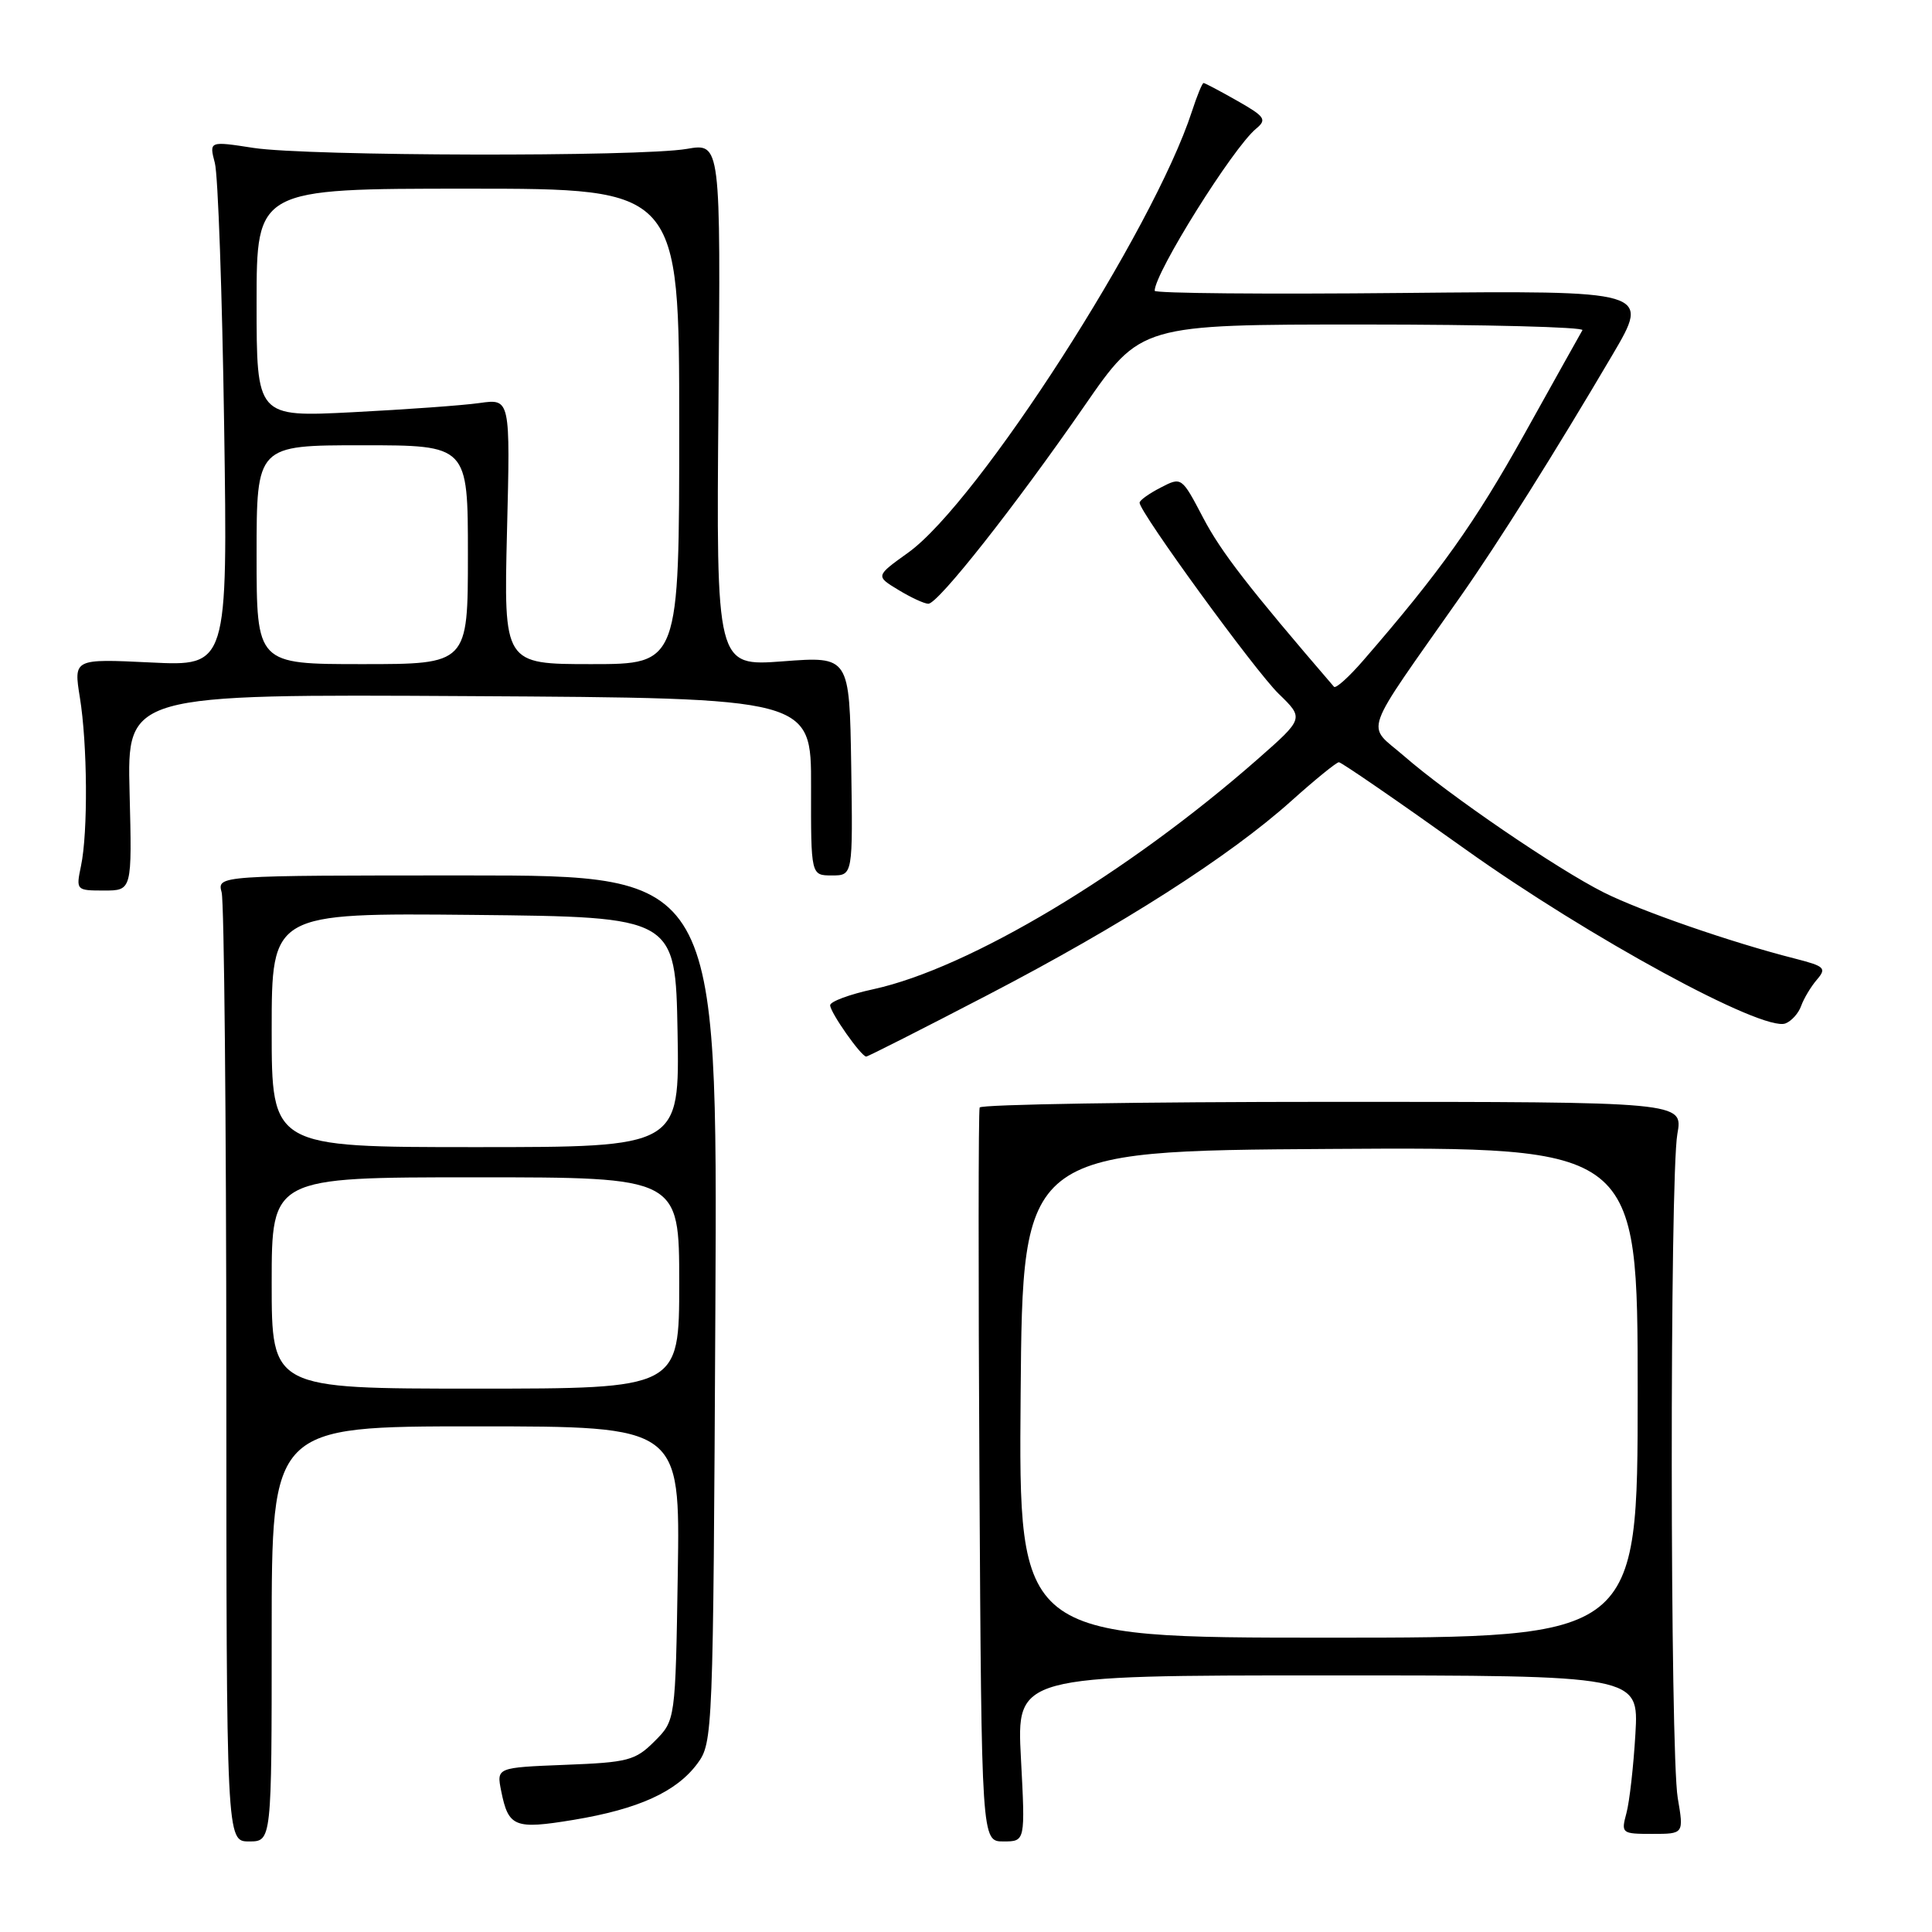 <?xml version="1.0" encoding="UTF-8" standalone="no"?>
<!DOCTYPE svg PUBLIC "-//W3C//DTD SVG 1.1//EN" "http://www.w3.org/Graphics/SVG/1.1/DTD/svg11.dtd" >
<svg xmlns="http://www.w3.org/2000/svg" xmlns:xlink="http://www.w3.org/1999/xlink" version="1.1" viewBox="0 0 256 256">
 <g >
 <path fill="currentColor"
d=" M 36.00 216.50 C 36.00 189.00 36.00 189.00 63.06 189.00 C 90.12 189.00 90.12 189.00 89.81 208.48 C 89.50 227.96 89.50 227.96 86.73 230.73 C 84.18 233.28 83.23 233.53 74.87 233.85 C 65.79 234.21 65.79 234.21 66.41 237.32 C 67.37 242.11 68.18 242.43 76.01 241.14 C 84.62 239.71 89.63 237.43 92.41 233.68 C 94.46 230.90 94.50 229.86 94.79 173.43 C 95.08 116.00 95.08 116.00 61.92 116.00 C 28.77 116.00 28.77 116.00 29.37 118.25 C 29.70 119.49 29.98 148.29 29.99 182.25 C 30.00 244.00 30.00 244.00 33.00 244.00 C 36.00 244.00 36.00 244.00 36.00 216.50 Z  M 135.28 233.00 C 134.70 222.00 134.70 222.00 175.93 222.00 C 217.15 222.00 217.15 222.00 216.70 229.75 C 216.45 234.01 215.92 238.74 215.51 240.25 C 214.79 242.93 214.87 243.00 218.94 243.00 C 223.12 243.00 223.12 243.00 222.31 238.25 C 221.28 232.23 221.24 155.95 222.26 150.25 C 223.02 146.00 223.02 146.00 176.57 146.00 C 151.02 146.00 129.98 146.34 129.81 146.75 C 129.64 147.16 129.63 169.21 129.78 195.75 C 130.06 244.00 130.06 244.00 132.96 244.00 C 135.86 244.00 135.86 244.00 135.28 233.00 Z  M 130.84 131.86 C 148.67 122.59 162.92 113.48 171.16 106.08 C 174.27 103.29 177.09 101.00 177.41 101.00 C 177.74 101.00 185.27 106.18 194.15 112.52 C 210.55 124.22 233.59 136.75 236.58 135.61 C 237.39 135.30 238.33 134.25 238.67 133.27 C 239.02 132.30 239.95 130.74 240.75 129.81 C 242.06 128.28 241.79 128.03 237.85 127.02 C 229.42 124.88 217.44 120.73 212.50 118.25 C 206.31 115.14 192.01 105.38 186.02 100.16 C 181.00 95.80 180.22 98.00 193.55 79.00 C 198.59 71.81 206.03 59.97 213.67 47.00 C 218.67 38.50 218.67 38.50 185.84 38.82 C 167.78 39.00 153.00 38.87 153.00 38.53 C 153.00 36.17 163.35 19.61 166.43 17.06 C 167.90 15.84 167.64 15.46 163.93 13.35 C 161.66 12.06 159.65 11.00 159.48 11.00 C 159.30 11.00 158.61 12.69 157.94 14.75 C 152.85 30.43 129.62 66.56 120.35 73.22 C 116.01 76.33 116.01 76.33 119.03 78.16 C 120.69 79.17 122.48 80.00 123.01 80.00 C 124.31 80.00 134.51 67.06 143.69 53.79 C 151.15 43.00 151.15 43.00 180.63 43.00 C 196.85 43.00 209.92 43.34 209.68 43.75 C 209.44 44.16 205.98 50.35 202.00 57.50 C 195.43 69.29 190.83 75.76 180.65 87.50 C 178.75 89.70 176.99 91.28 176.76 91.00 C 165.43 77.83 161.80 73.14 159.44 68.64 C 156.57 63.17 156.57 63.17 153.79 64.61 C 152.25 65.40 151.00 66.30 151.00 66.61 C 151.00 67.87 166.32 88.91 169.43 91.93 C 172.79 95.19 172.79 95.19 166.65 100.59 C 149.39 115.75 128.42 128.30 115.75 131.07 C 112.59 131.75 110.00 132.71 110.00 133.20 C 110.00 134.15 114.11 140.00 114.78 140.00 C 115.00 140.00 122.23 136.34 130.84 131.86 Z  M 17.17 104.99 C 16.84 91.98 16.84 91.98 62.17 92.24 C 107.50 92.50 107.50 92.50 107.47 104.25 C 107.45 116.00 107.45 116.00 110.23 116.00 C 113.01 116.00 113.01 116.00 112.79 101.48 C 112.56 86.96 112.56 86.96 103.73 87.63 C 94.90 88.29 94.90 88.29 95.20 53.62 C 95.50 18.95 95.50 18.95 91.00 19.73 C 84.76 20.80 40.80 20.70 33.60 19.60 C 27.71 18.69 27.71 18.69 28.47 21.60 C 28.89 23.19 29.44 38.85 29.70 56.39 C 30.17 88.28 30.17 88.28 19.96 87.78 C 9.76 87.29 9.76 87.29 10.58 92.40 C 11.59 98.59 11.67 110.31 10.73 114.75 C 10.06 117.96 10.10 118.00 13.78 118.00 C 17.50 118.00 17.50 118.00 17.17 104.99 Z  M 36.00 170.00 C 36.00 156.00 36.00 156.00 63.00 156.00 C 90.00 156.00 90.00 156.00 90.00 170.00 C 90.00 184.00 90.00 184.00 63.00 184.00 C 36.00 184.00 36.00 184.00 36.00 170.00 Z  M 36.00 136.48 C 36.00 120.97 36.00 120.97 62.75 121.23 C 89.50 121.50 89.50 121.50 89.78 136.75 C 90.05 152.00 90.05 152.00 63.03 152.00 C 36.00 152.00 36.00 152.00 36.00 136.48 Z  M 135.24 184.75 C 135.50 152.50 135.50 152.50 176.25 152.24 C 217.00 151.98 217.00 151.98 217.00 184.49 C 217.00 217.00 217.00 217.00 175.99 217.00 C 134.97 217.00 134.97 217.00 135.24 184.75 Z  M 34.00 73.50 C 34.00 59.00 34.00 59.00 48.00 59.00 C 62.00 59.00 62.00 59.00 62.00 73.50 C 62.00 88.00 62.00 88.00 48.00 88.00 C 34.00 88.00 34.00 88.00 34.00 73.50 Z  M 67.18 70.41 C 67.62 52.83 67.62 52.83 63.56 53.40 C 61.33 53.72 53.76 54.26 46.75 54.62 C 34.00 55.27 34.00 55.27 34.00 40.13 C 34.00 25.00 34.00 25.00 62.00 25.00 C 90.00 25.00 90.00 25.00 90.00 56.50 C 90.00 88.00 90.00 88.00 78.37 88.00 C 66.75 88.00 66.75 88.00 67.18 70.41 Z "/>
</g>
</svg>